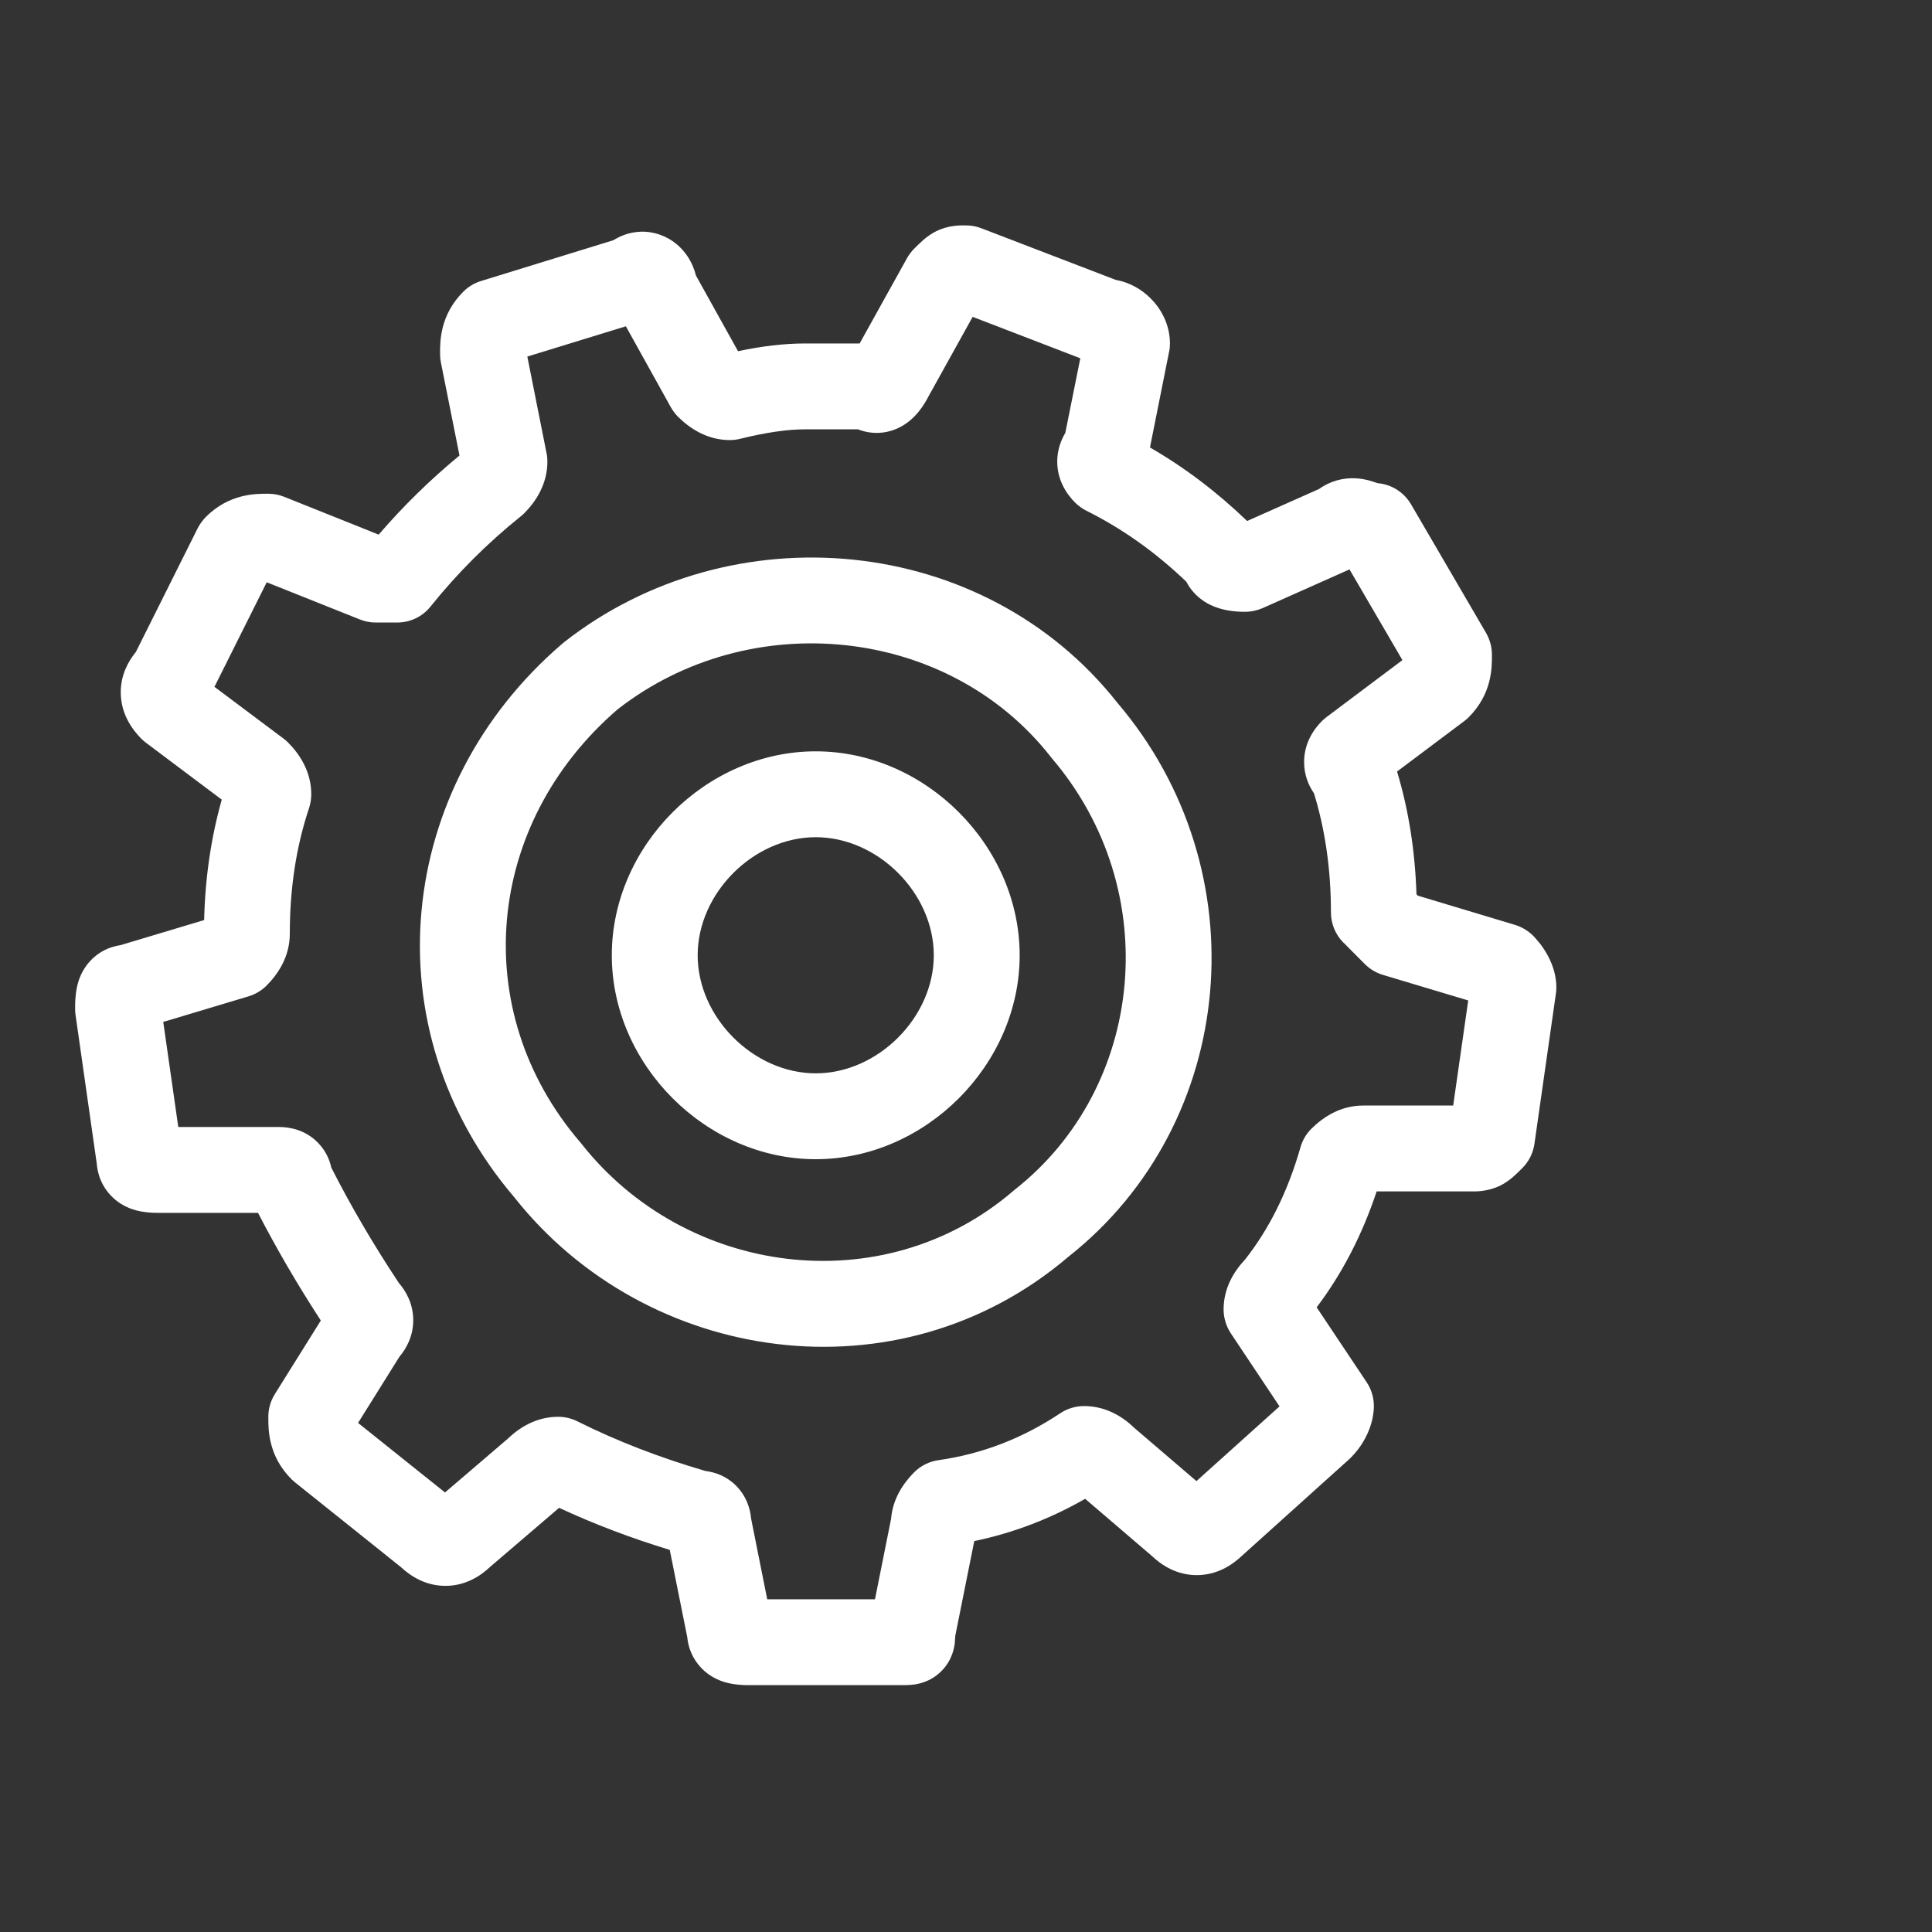 <!--
 ~   Copyright (c) 2024, WSO2 LLC. (https://www.wso2.com). All Rights Reserved.
 ~   
 ~   This software is the property of WSO2 LLC. and its suppliers, if any.
 ~   Dissemination of any information or reproduction of any material contained
 ~   herein in any form is strictly forbidden, unless permitted by WSO2 expressly.
 ~   You may not alter or remove any copyright or other notice from copies of this content.
-->
<svg width="16" height="16" viewBox="0 -2 18 18" fill="none" xmlns="http://www.w3.org/2000/svg">
<rect x="0" y="-2" width="18" height="18" fill="#333333" stroke="none"/>
<path d="M9.062 0.952L8.654 1.687C8.612 1.768 8.531 1.907 8.379 1.983C8.285 2.03 8.171 2.049 8.053 2.019C8.032 2.014 8.012 2.007 7.993 2H7.5C7.342 2 7.143 2.027 6.897 2.088C6.865 2.096 6.833 2.1 6.8 2.1C6.59 2.1 6.428 1.993 6.317 1.883C6.291 1.857 6.269 1.827 6.25 1.794L5.831 1.04L4.913 1.322L5.092 2.222C5.098 2.247 5.1 2.274 5.1 2.3C5.1 2.51 4.993 2.673 4.883 2.783C4.873 2.793 4.862 2.803 4.85 2.812C4.54 3.061 4.261 3.34 4.012 3.65C3.937 3.745 3.822 3.8 3.7 3.8H3.501C3.45 3.8 3.399 3.79 3.352 3.771L2.485 3.425L1.998 4.399L2.64 4.88C2.655 4.891 2.67 4.904 2.683 4.917C2.793 5.027 2.9 5.19 2.9 5.4C2.9 5.443 2.893 5.486 2.88 5.527C2.761 5.882 2.7 6.272 2.7 6.7C2.7 6.91 2.593 7.073 2.483 7.183C2.436 7.23 2.378 7.264 2.315 7.283L1.521 7.521L1.661 8.5H2.6C2.695 8.5 2.84 8.524 2.958 8.642C3.033 8.717 3.07 8.802 3.087 8.879C3.268 9.235 3.478 9.594 3.716 9.953C3.784 10.032 3.85 10.148 3.85 10.3C3.85 10.448 3.787 10.563 3.721 10.641L3.336 11.257L4.146 11.905L4.73 11.405C4.84 11.299 4.998 11.2 5.2 11.2C5.262 11.2 5.323 11.214 5.379 11.242C5.745 11.425 6.142 11.579 6.573 11.705C6.661 11.716 6.767 11.751 6.858 11.842C6.956 11.941 6.99 12.058 6.998 12.149L7.148 12.9H8.152L8.302 12.15C8.317 11.964 8.416 11.819 8.517 11.717C8.578 11.656 8.658 11.616 8.744 11.604C9.15 11.546 9.527 11.401 9.878 11.167C9.944 11.123 10.021 11.1 10.1 11.1C10.303 11.1 10.461 11.199 10.57 11.305L11.147 11.799L11.921 11.103L11.467 10.422C11.424 10.356 11.4 10.279 11.4 10.2C11.4 10.001 11.496 9.845 11.599 9.736C11.823 9.452 11.997 9.106 12.116 8.69C12.134 8.625 12.169 8.565 12.217 8.517C12.328 8.407 12.49 8.3 12.7 8.3H13.539L13.679 7.321L12.885 7.083C12.822 7.064 12.764 7.03 12.717 6.983L12.716 6.981C12.713 6.979 12.718 6.983 12.715 6.981L12.653 6.919C12.65 6.916 12.655 6.921 12.652 6.918L12.52 6.785C12.518 6.783 12.521 6.787 12.519 6.784L12.517 6.783C12.442 6.708 12.4 6.606 12.4 6.5C12.4 6.098 12.346 5.729 12.242 5.391C12.191 5.317 12.15 5.219 12.15 5.1C12.15 4.923 12.24 4.794 12.317 4.717C12.331 4.704 12.345 4.691 12.36 4.68L13.066 4.15L12.573 3.305L11.763 3.666C11.711 3.688 11.656 3.7 11.6 3.7C11.513 3.7 11.388 3.691 11.271 3.633C11.207 3.601 11.135 3.548 11.08 3.466C11.07 3.451 11.061 3.435 11.053 3.42C10.766 3.145 10.456 2.925 10.121 2.758C10.083 2.739 10.048 2.713 10.017 2.683C9.94 2.606 9.85 2.477 9.85 2.3C9.85 2.194 9.883 2.105 9.925 2.034L10.065 1.338L9.062 0.952ZM14 7C14.283 6.717 14.283 6.717 14.283 6.717L14.284 6.718L14.286 6.72L14.289 6.723L14.297 6.732C14.303 6.738 14.311 6.747 14.319 6.757C14.337 6.777 14.36 6.805 14.383 6.841C14.421 6.898 14.5 7.03 14.5 7.2C14.5 7.219 14.499 7.238 14.496 7.257L14.296 8.657C14.284 8.742 14.244 8.822 14.183 8.883L14.179 8.887C14.158 8.908 14.132 8.934 14.108 8.955C14.082 8.979 14.039 9.015 13.979 9.045C13.862 9.104 13.74 9.101 13.707 9.1C13.704 9.1 13.7 9.1 13.7 9.1H12.826C12.692 9.503 12.506 9.864 12.267 10.18L12.733 10.878C12.777 10.944 12.8 11.021 12.8 11.1L12.4 11.1C12.8 11.1 12.8 11.1 12.8 11.1L12.8 11.102L12.8 11.103L12.8 11.107L12.8 11.114C12.8 11.119 12.799 11.125 12.799 11.131C12.798 11.143 12.797 11.158 12.794 11.174C12.79 11.206 12.782 11.245 12.767 11.289C12.737 11.378 12.682 11.484 12.583 11.583C12.578 11.588 12.573 11.593 12.568 11.597L11.574 12.492C11.48 12.582 11.338 12.675 11.15 12.675C10.965 12.675 10.824 12.585 10.73 12.495L10.11 11.964C9.785 12.151 9.44 12.282 9.077 12.358L8.9 13.241C8.899 13.259 8.898 13.281 8.896 13.302C8.892 13.341 8.876 13.465 8.77 13.57C8.665 13.676 8.541 13.692 8.502 13.696C8.464 13.7 8.423 13.7 8.405 13.7L8.4 13.7H7C6.998 13.7 6.995 13.7 6.992 13.7C6.954 13.7 6.84 13.702 6.736 13.667C6.668 13.644 6.575 13.598 6.502 13.503C6.439 13.423 6.411 13.334 6.403 13.253L6.24 12.44C5.878 12.33 5.534 12.199 5.209 12.048L4.57 12.595C4.476 12.685 4.335 12.775 4.15 12.775C3.969 12.775 3.83 12.689 3.736 12.601L2.75 11.812C2.739 11.803 2.728 11.793 2.717 11.783C2.499 11.565 2.5 11.321 2.5 11.21C2.5 11.206 2.5 11.203 2.5 11.2C2.5 11.125 2.521 11.052 2.561 10.988L2.989 10.303C2.772 9.97 2.577 9.635 2.404 9.3H1.5C1.498 9.3 1.495 9.3 1.492 9.3C1.454 9.3 1.34 9.302 1.236 9.267C1.168 9.244 1.075 9.198 1.002 9.103C0.935 9.018 0.908 8.923 0.901 8.838L0.704 7.457C0.701 7.438 0.7 7.419 0.7 7.4C0.7 7.398 0.7 7.395 0.7 7.392C0.7 7.354 0.699 7.24 0.733 7.136C0.756 7.068 0.802 6.975 0.897 6.901C0.969 6.845 1.048 6.817 1.122 6.806L1.902 6.572C1.911 6.18 1.966 5.805 2.066 5.45L1.36 4.92C1.345 4.909 1.331 4.896 1.317 4.883C1.224 4.789 1.125 4.644 1.125 4.45C1.125 4.292 1.191 4.166 1.266 4.074L1.842 2.921C1.862 2.883 1.887 2.848 1.917 2.817C2.135 2.599 2.38 2.6 2.491 2.6C2.494 2.6 2.497 2.6 2.5 2.6C2.551 2.6 2.601 2.61 2.649 2.629L3.528 2.981C3.758 2.714 4.009 2.468 4.281 2.244L4.108 1.378C4.103 1.353 4.1 1.326 4.1 1.3C4.1 1.297 4.1 1.294 4.1 1.29C4.1 1.179 4.099 0.935 4.317 0.717C4.363 0.671 4.42 0.637 4.482 0.618L5.715 0.238C5.773 0.202 5.842 0.173 5.921 0.163C6.052 0.145 6.17 0.183 6.26 0.242C6.379 0.322 6.453 0.442 6.484 0.567L6.876 1.272C7.098 1.225 7.307 1.2 7.5 1.2H8.009L8.45 0.406C8.469 0.373 8.491 0.343 8.517 0.317L8.521 0.313C8.543 0.292 8.568 0.266 8.592 0.245C8.618 0.221 8.662 0.185 8.721 0.155C8.838 0.096 8.96 0.099 8.994 0.1C8.996 0.1 9 0.1 9 0.1C9.049 0.1 9.098 0.109 9.144 0.127L10.396 0.608C10.532 0.632 10.644 0.703 10.72 0.78C10.814 0.873 10.9 1.02 10.9 1.2C10.9 1.226 10.898 1.253 10.892 1.278L10.714 2.169C11.038 2.356 11.34 2.585 11.619 2.854L12.289 2.556C12.351 2.512 12.422 2.48 12.501 2.465C12.606 2.445 12.695 2.461 12.747 2.474C12.774 2.481 12.797 2.489 12.812 2.494C12.821 2.497 12.827 2.498 12.831 2.5C12.833 2.501 12.837 2.502 12.837 2.502C12.965 2.513 13.08 2.586 13.146 2.698L13.846 3.898C13.881 3.96 13.9 4.029 13.9 4.1C13.9 4.103 13.9 4.106 13.9 4.11C13.9 4.221 13.901 4.465 13.683 4.683C13.67 4.696 13.655 4.709 13.64 4.72L13.016 5.188C13.125 5.55 13.184 5.931 13.197 6.332L13.211 6.345L14.115 6.617C14.178 6.636 14.236 6.671 14.283 6.717L14 7ZM12.85 2.506L12.847 2.505ZM10.409 4.546C9.164 2.97 6.815 2.758 5.253 3.985C5.249 3.989 5.244 3.993 5.24 3.996C3.682 5.331 3.447 7.579 4.791 9.154C6.021 10.712 8.371 11.059 9.954 9.709C11.53 8.465 11.745 6.112 10.409 4.546ZM5.754 4.609C6.989 3.645 8.831 3.832 9.786 5.047C9.789 5.052 9.793 5.056 9.796 5.06C10.853 6.293 10.669 8.13 9.453 9.085C9.449 9.089 9.444 9.093 9.44 9.096C8.225 10.138 6.384 9.887 5.415 8.653C5.411 8.648 5.408 8.644 5.404 8.64C4.356 7.417 4.52 5.673 5.754 4.609Z" fill="white"/>
<path d="M7.6 5.8C7.021 5.8 6.5 6.321 6.5 6.9C6.5 7.479 7.021 8 7.6 8C8.179 8 8.7 7.479 8.7 6.9C8.7 6.321 8.179 5.8 7.6 5.8ZM5.7 6.9C5.7 5.879 6.579 5 7.6 5C8.621 5 9.5 5.879 9.5 6.9C9.5 7.921 8.621 8.8 7.6 8.8C6.579 8.8 5.7 7.921 5.7 6.9Z" fill="white"/>
</svg>
